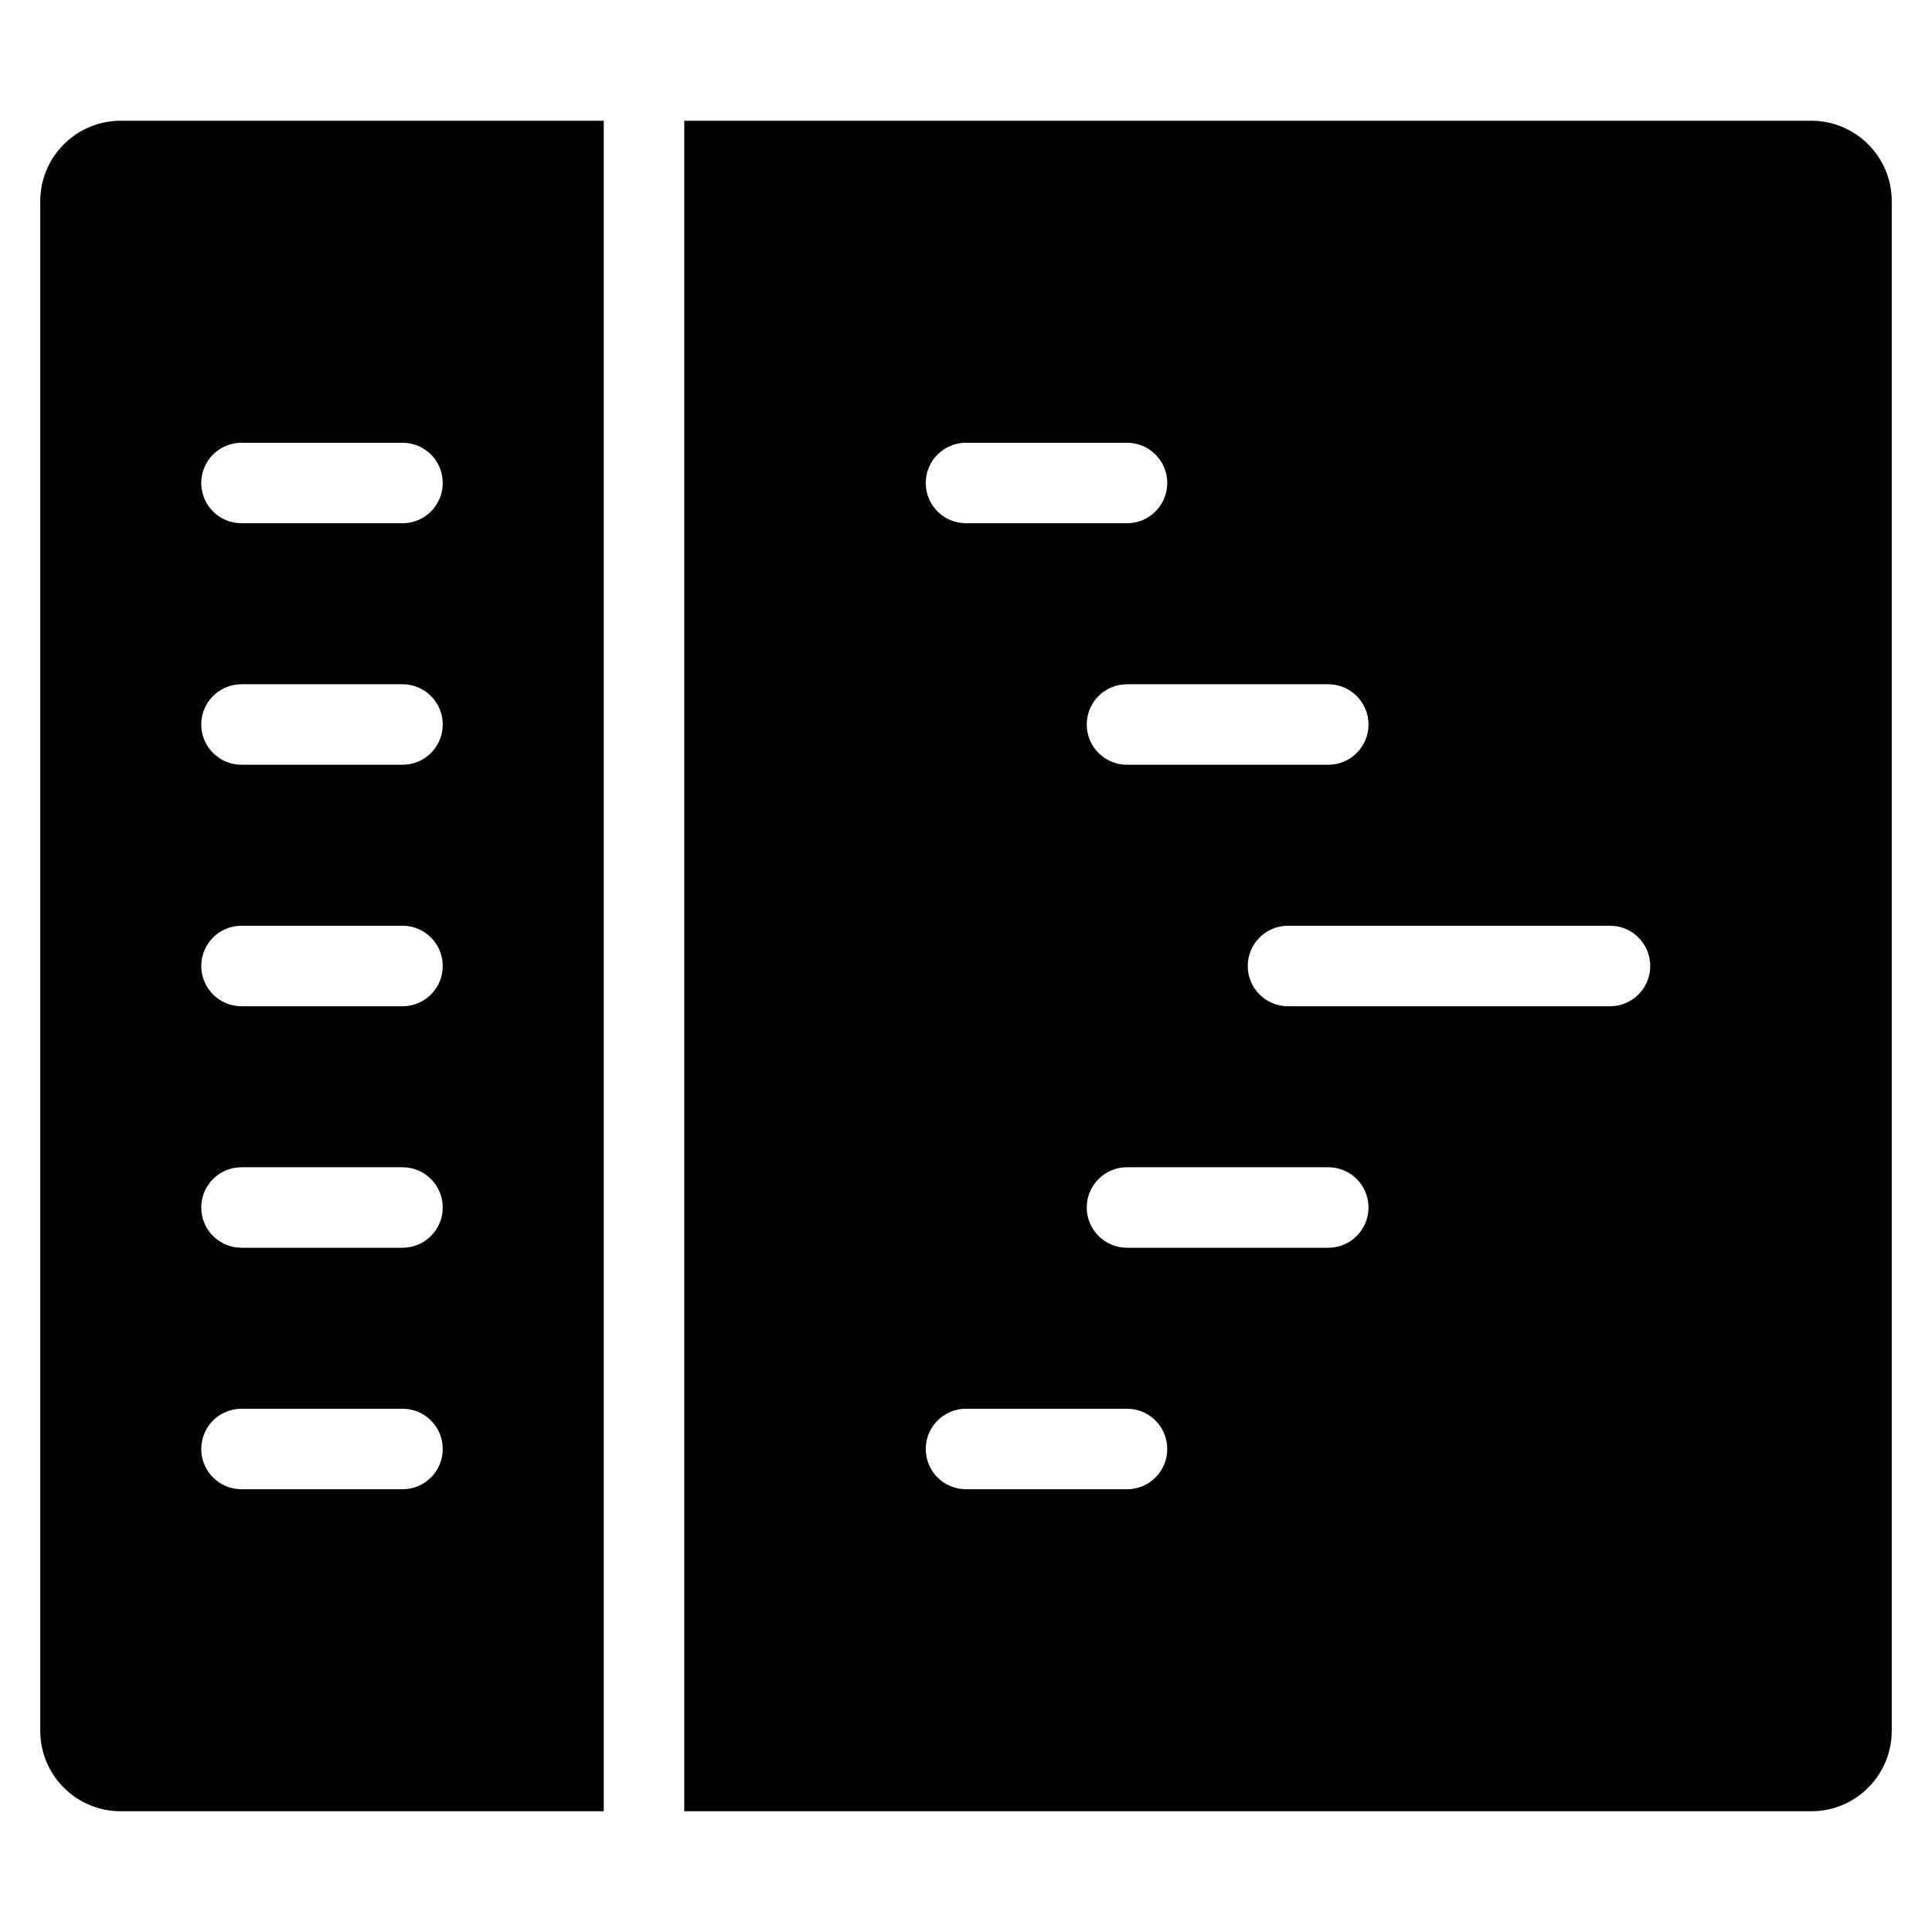 <?xml version="1.0" encoding="utf-8"?>
<!-- Generator: Adobe Illustrator 19.2.1, SVG Export Plug-In . SVG Version: 6.00 Build 0)  -->
<!DOCTYPE svg PUBLIC "-//W3C//DTD SVG 1.1//EN" "http://www.w3.org/Graphics/SVG/1.1/DTD/svg11.dtd">
<svg version="1.1" id="Layer_1" xmlns="http://www.w3.org/2000/svg" xmlns:xlink="http://www.w3.org/1999/xlink" x="0px" y="0px"
	 width="48px" height="48px" viewBox="0 0 48 48" enable-background="new 0 0 48 48" xml:space="preserve">
<path d="M3,45h12V3H3C1.895,3,1,3.895,1,5v38C1,44.105,1.895,45,3,45z M6,11h4c0.553,0,1,0.447,1,1s-0.447,1-1,1H6
	c-0.553,0-1-0.447-1-1S5.447,11,6,11z M6,17h4c0.553,0,1,0.447,1,1s-0.447,1-1,1H6c-0.553,0-1-0.447-1-1S5.447,17,6,17z M6,23h4
	c0.553,0,1,0.447,1,1s-0.447,1-1,1H6c-0.553,0-1-0.447-1-1S5.447,23,6,23z M6,29h4c0.553,0,1,0.447,1,1s-0.447,1-1,1H6
	c-0.553,0-1-0.447-1-1S5.447,29,6,29z M6,35h4c0.553,0,1,0.447,1,1s-0.447,1-1,1H6c-0.553,0-1-0.447-1-1S5.447,35,6,35z"/>
<path d="M45,3H17v42h28c1.105,0,2-0.895,2-2V5C47,3.895,46.105,3,45,3z M34,18c0,0.553-0.447,1-1,1h-5c-0.553,0-1-0.447-1-1
	s0.447-1,1-1h5C33.553,17,34,17.447,34,18z M24,11h4c0.553,0,1,0.447,1,1s-0.447,1-1,1h-4c-0.553,0-1-0.447-1-1S23.447,11,24,11z
	 M28,37h-4c-0.553,0-1-0.447-1-1s0.447-1,1-1h4c0.553,0,1,0.447,1,1S28.553,37,28,37z M33,31h-5c-0.553,0-1-0.447-1-1s0.447-1,1-1h5
	c0.553,0,1,0.447,1,1S33.553,31,33,31z M40,25h-8c-0.553,0-1-0.447-1-1s0.447-1,1-1h8c0.553,0,1,0.447,1,1S40.553,25,40,25z"/>
</svg>
